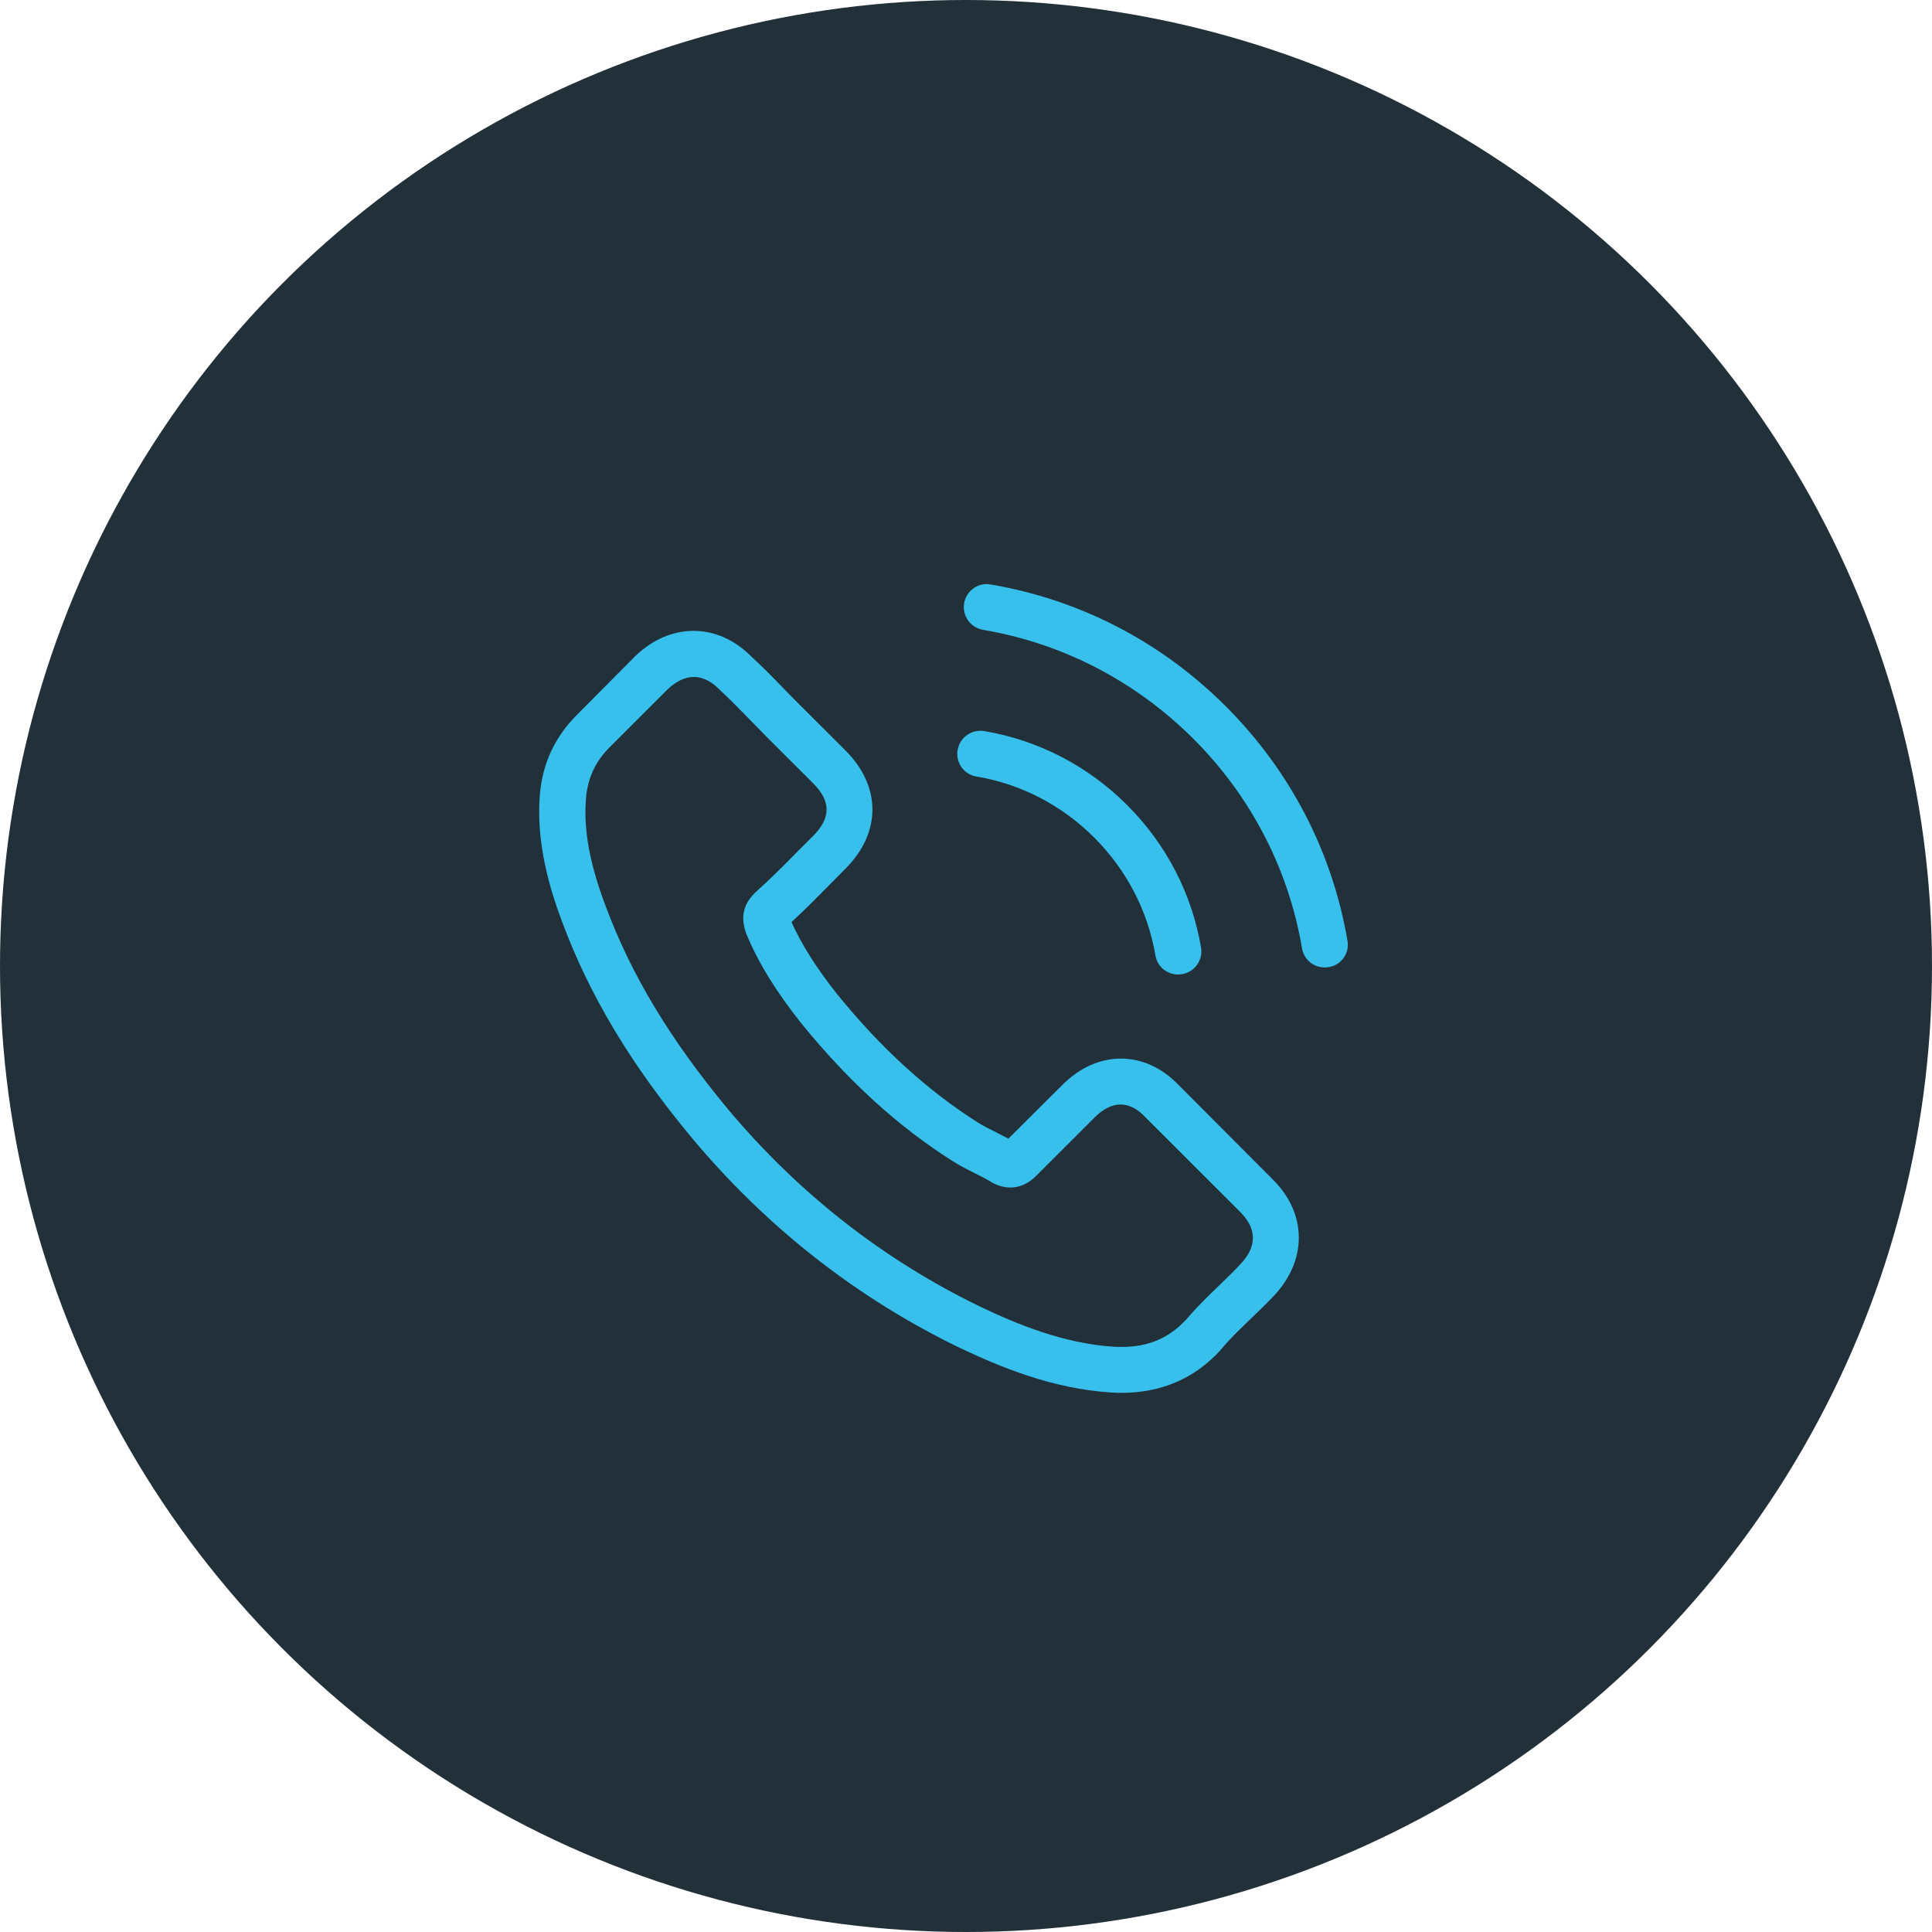 <svg width="43" height="43" viewBox="0 0 43 43" fill="none" xmlns="http://www.w3.org/2000/svg">
<circle cx="21.5" cy="21.5" r="21.5" fill="#223039"/>
<path fill-rule="evenodd" clip-rule="evenodd" d="M27.278 15.716C28.716 17.153 29.652 18.957 29.991 20.94C30.04 21.218 29.85 21.483 29.573 21.525C29.569 21.526 29.566 21.526 29.563 21.526C29.537 21.53 29.512 21.533 29.485 21.533C29.238 21.533 29.021 21.358 28.979 21.107C28.678 19.337 27.841 17.722 26.556 16.438C25.27 15.158 23.653 14.319 21.88 14.018C21.599 13.969 21.412 13.707 21.458 13.426C21.507 13.148 21.77 12.958 22.047 13.008C24.033 13.346 25.84 14.28 27.278 15.716ZM26.233 24.15C25.864 23.767 25.419 23.561 24.947 23.561C24.479 23.561 24.03 23.763 23.646 24.146L22.444 25.343C22.378 25.308 22.313 25.274 22.248 25.242C22.215 25.225 22.183 25.208 22.151 25.191C22.014 25.123 21.884 25.058 21.774 24.99C20.648 24.276 19.624 23.345 18.643 22.141C18.167 21.54 17.848 21.035 17.616 20.522C17.898 20.265 18.161 19.998 18.417 19.739L18.498 19.656C18.552 19.603 18.605 19.549 18.658 19.495L18.658 19.495L18.658 19.494C18.711 19.44 18.765 19.386 18.818 19.333C19.617 18.535 19.617 17.502 18.818 16.704L17.779 15.667L17.779 15.667C17.661 15.549 17.54 15.428 17.425 15.306C17.197 15.071 16.958 14.828 16.71 14.6C16.341 14.235 15.9 14.041 15.436 14.041C14.972 14.041 14.523 14.235 14.142 14.6L14.135 14.607L12.841 15.91C12.354 16.396 12.076 16.989 12.016 17.677C11.924 18.786 12.252 19.819 12.503 20.496C13.119 22.156 14.04 23.694 15.413 25.343C17.079 27.33 19.084 28.899 21.375 30.005C22.25 30.419 23.417 30.909 24.722 30.992C24.802 30.996 24.886 31 24.962 31C25.841 31 26.579 30.685 27.157 30.058C27.159 30.054 27.162 30.051 27.165 30.048C27.166 30.047 27.168 30.045 27.169 30.044C27.17 30.042 27.172 30.041 27.172 30.039C27.355 29.817 27.565 29.615 27.785 29.402L27.838 29.351C28.002 29.195 28.169 29.032 28.333 28.861C28.709 28.47 28.907 28.014 28.907 27.547C28.907 27.076 28.706 26.623 28.321 26.244L26.233 24.15ZM27.217 28.53L27.217 28.53L27.131 28.614C26.883 28.85 26.632 29.097 26.396 29.374C26.012 29.784 25.559 29.978 24.966 29.978C24.909 29.978 24.848 29.978 24.791 29.974C23.661 29.902 22.611 29.461 21.823 29.085C19.67 28.044 17.779 26.566 16.208 24.694C14.911 23.132 14.043 21.689 13.469 20.139C13.115 19.192 12.986 18.456 13.043 17.76C13.081 17.316 13.252 16.947 13.568 16.632L14.865 15.336C15.052 15.162 15.249 15.067 15.443 15.067C15.683 15.067 15.877 15.211 15.999 15.333L16.01 15.344C16.242 15.561 16.463 15.785 16.695 16.024C16.755 16.085 16.815 16.147 16.876 16.208L16.876 16.209C16.936 16.269 16.996 16.331 17.056 16.393L18.095 17.43C18.498 17.832 18.498 18.205 18.095 18.608C18.058 18.644 18.022 18.681 17.985 18.718L17.985 18.718C17.913 18.791 17.841 18.863 17.768 18.934C17.448 19.261 17.144 19.565 16.813 19.861C16.81 19.864 16.808 19.866 16.805 19.868C16.8 19.872 16.796 19.875 16.794 19.88C16.467 20.207 16.528 20.526 16.596 20.742L16.608 20.777C16.878 21.43 17.258 22.046 17.836 22.779L17.84 22.783C18.89 24.074 19.997 25.081 21.218 25.852C21.375 25.951 21.534 26.031 21.686 26.107L21.686 26.107L21.686 26.107C21.823 26.175 21.953 26.24 22.063 26.308C22.071 26.312 22.078 26.317 22.086 26.321C22.093 26.326 22.101 26.331 22.109 26.335C22.238 26.399 22.36 26.43 22.485 26.43C22.801 26.43 22.999 26.232 23.064 26.168L24.365 24.868C24.494 24.739 24.7 24.583 24.939 24.583C25.175 24.583 25.369 24.732 25.487 24.861L25.495 24.868L27.591 26.962C27.983 27.349 27.983 27.748 27.595 28.151C27.473 28.282 27.348 28.402 27.217 28.53ZM21.729 17.282C22.725 17.449 23.631 17.92 24.354 18.642C25.076 19.364 25.544 20.268 25.716 21.263C25.757 21.514 25.974 21.689 26.222 21.689C26.249 21.689 26.273 21.686 26.3 21.682H26.3L26.309 21.681C26.591 21.636 26.777 21.369 26.731 21.088C26.526 19.884 25.955 18.786 25.084 17.916C24.213 17.046 23.113 16.476 21.907 16.271C21.626 16.226 21.363 16.412 21.314 16.689C21.264 16.966 21.447 17.236 21.729 17.282Z" fill="#38C0EC"/>
</svg>
